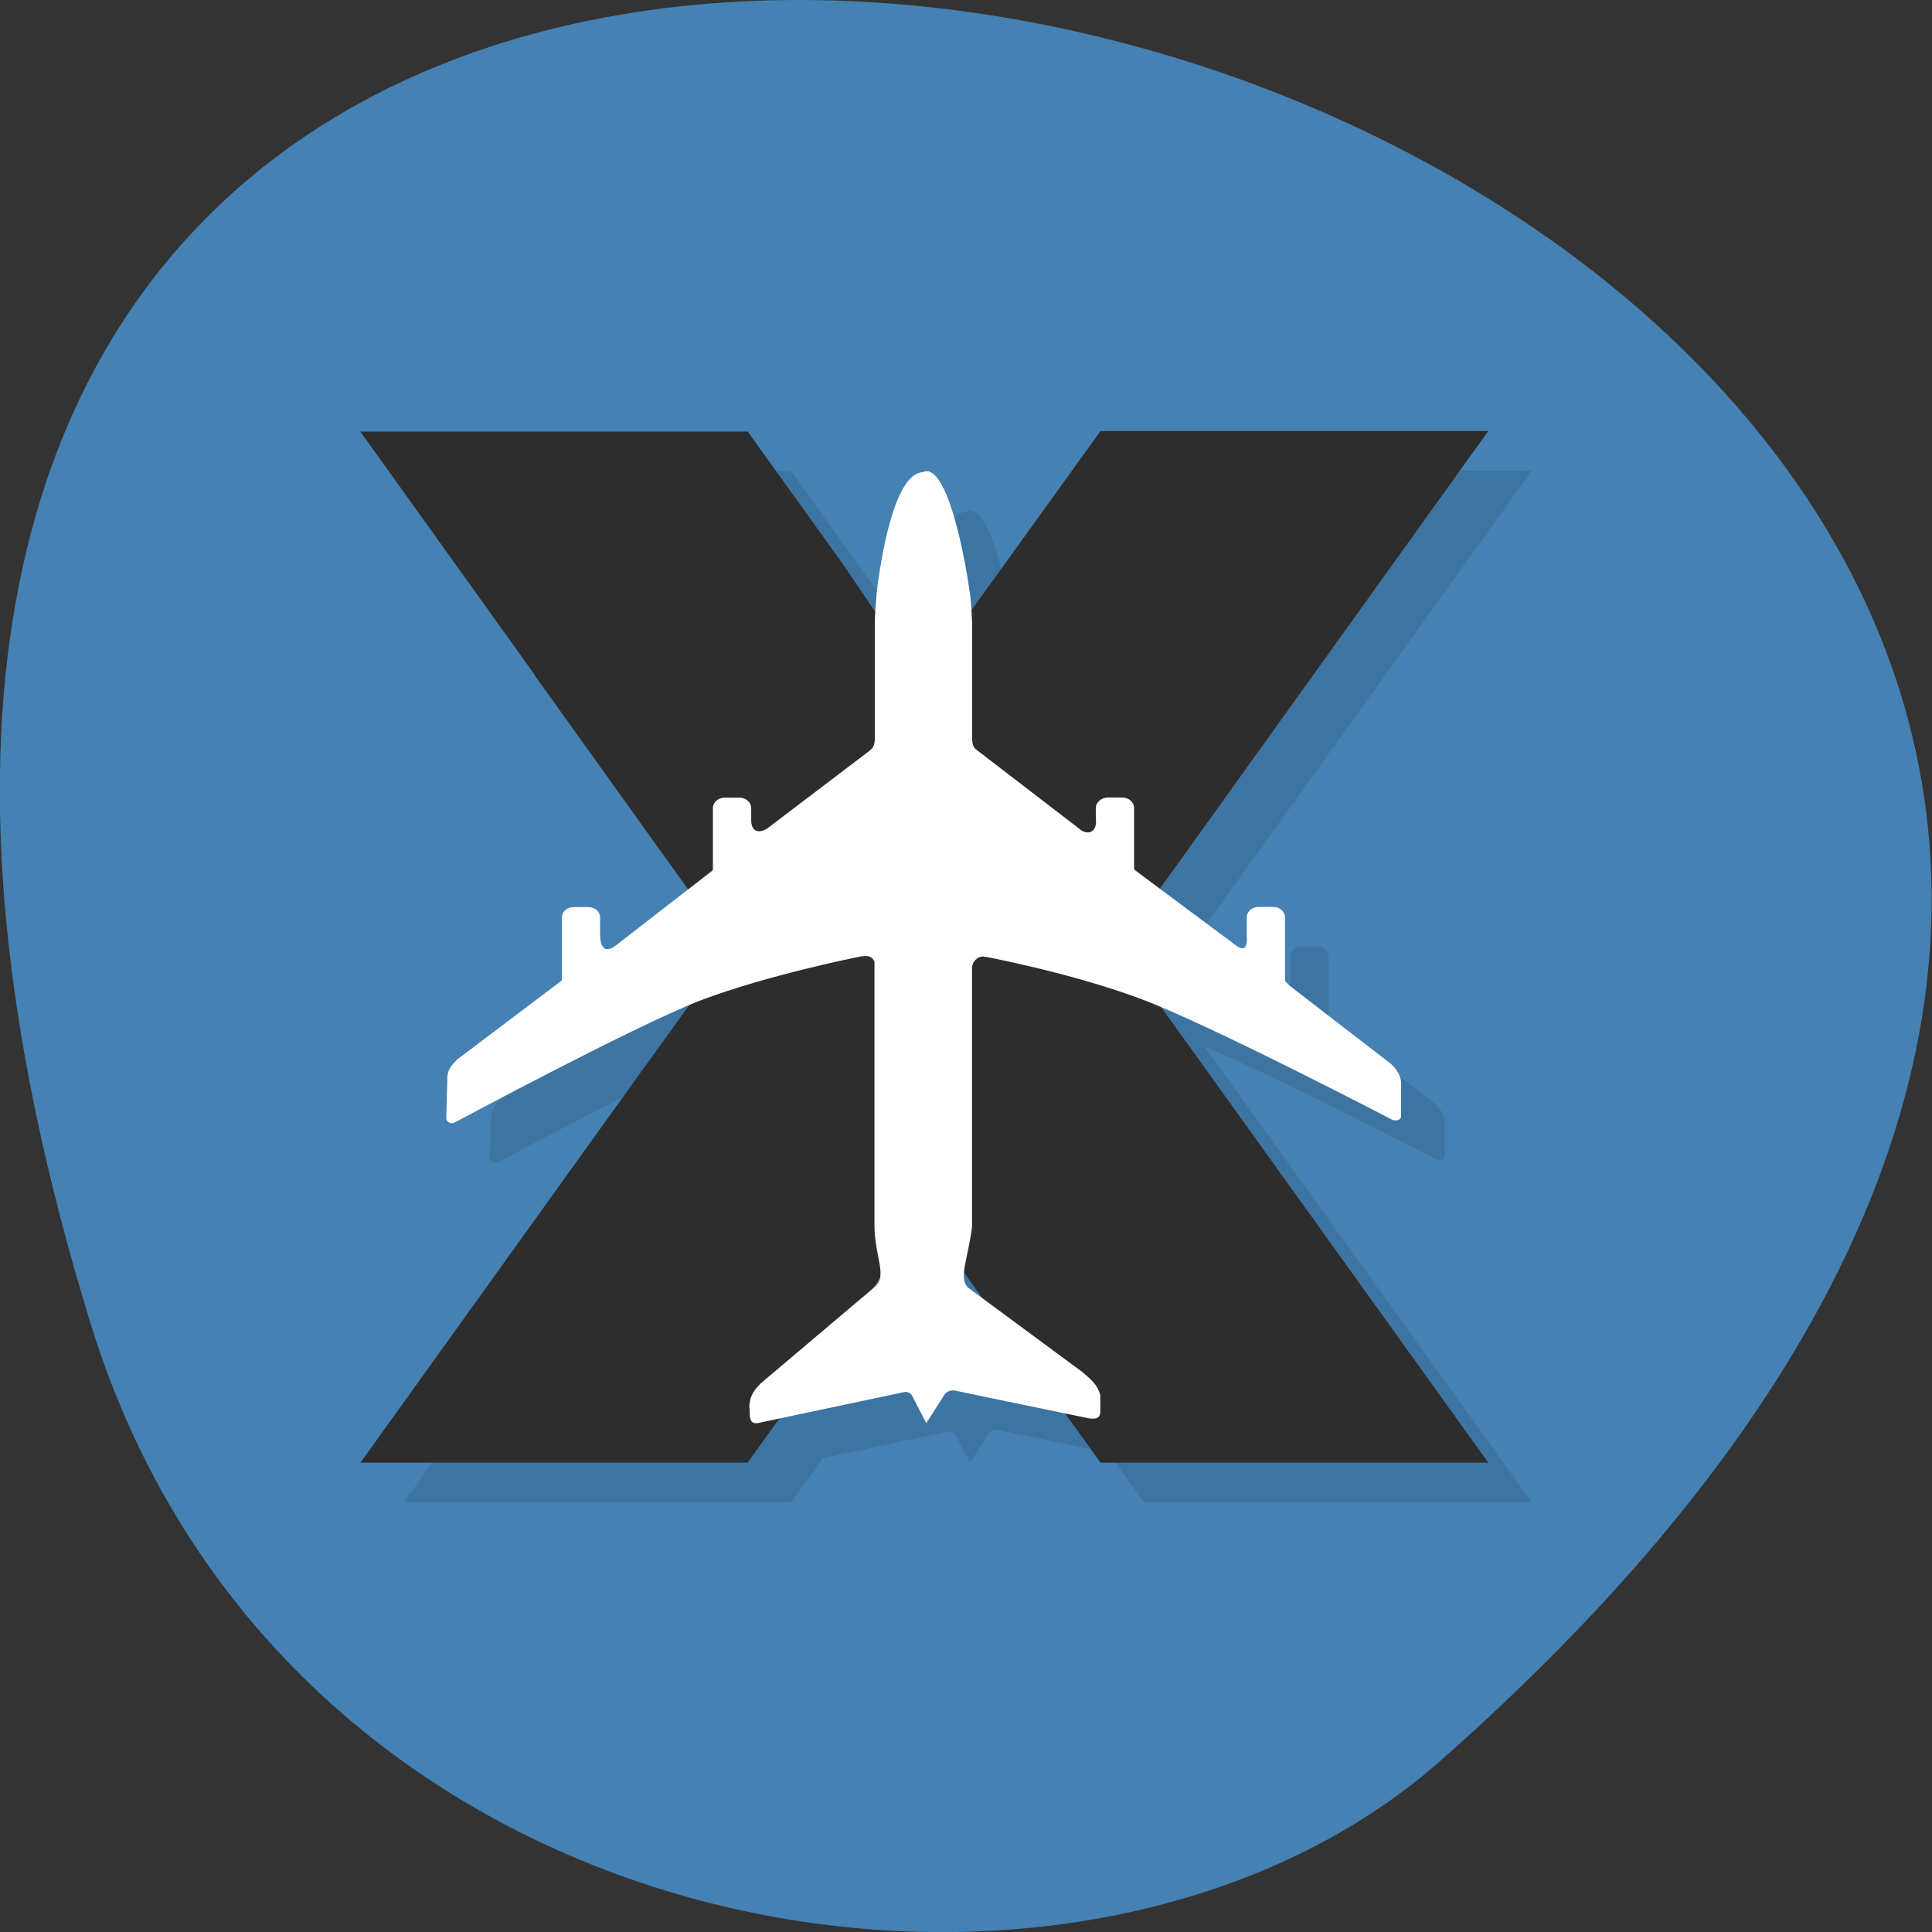 <svg xmlns="http://www.w3.org/2000/svg" xmlns:xlink="http://www.w3.org/1999/xlink" viewBox="0 0 16 16"><rect x="0" y="0" width="16" height="16" fill="#333333" stroke="none"/><defs><g id="4" clip-path="url(#3)"><path d="m 3.344 3.902 l 1.512 2.109 c 0.52 -0.746 2.844 2.258 2.473 -1.023 l -0.777 -1.086 m 1.844 1.492 c -6 7.109 -3 3.555 0 0 m 0 0 c 0.094 0.063 0.188 0.129 0.273 0.211 c 1.375 2.547 1.203 5.348 -2.945 3.523 l -2.379 3.313 h 3.207 l 1.461 -2.031 l 1.461 2.031 h 3.211 l -3.066 -4.27 l 3.066 -4.273 h -3.211 m -4.688 2.02 l 1.621 2.262 l -0.719 1.01 c 0.758 0.383 2.656 1.09 3.297 0.504 c 0.773 -0.711 0.84 -3.262 0.063 -3.973 c -0.059 -0.055 -0.551 -0.32 -0.617 -0.367 l -0.441 0.609 l -0.664 -0.973 c -1.129 -0.066 -3.164 0.082 -2.539 0.93"/><path d="m 8.01 4.238 c -0.234 0 -0.348 0.672 -0.387 0.992 c -0.008 0.094 -0.016 0.184 -0.016 0.27 v 0.953 c -0.004 0.055 -0.016 0.07 -0.051 0.098 l -0.844 0.641 c -0.059 0.035 -0.137 0.035 -0.129 -0.086 v -0.086 c 0 -0.047 -0.043 -0.086 -0.098 -0.086 h -0.121 c -0.055 0 -0.098 0.039 -0.098 0.086 v 0.5 c 0 0.016 -0.004 0.02 -0.016 0.027 l -0.801 0.621 c -0.082 0.051 -0.113 0 -0.117 -0.086 v -0.156 c 0 -0.047 -0.043 -0.086 -0.098 -0.086 h -0.121 c -0.055 0 -0.098 0.039 -0.098 0.086 v 0.516 c 0 0.008 -0.004 0.008 -0.008 0.012 l -0.859 0.648 c -0.055 0.059 -0.086 0.086 -0.082 0.191 l -0.008 0.289 c -0.004 0.039 0.039 0.055 0.066 0.043 c 0 0 1.469 -0.789 2.031 -1.01 c 0.566 -0.215 1.316 -0.363 1.316 -0.363 c 0.059 -0.012 0.109 -0.012 0.133 0.039 v 2.184 c 0 0.262 0.113 0.418 0 0.516 l -0.938 0.793 c -0.059 0.051 -0.09 0.098 -0.098 0.18 l 0.004 0.094 c 0 0.039 0.02 0.063 0.063 0.055 l 1.199 -0.254 c 0.031 -0.008 0.055 -0.008 0.078 0.02 l 0.121 0.234 l 0.152 -0.238 c 0.02 -0.027 0.059 -0.039 0.09 -0.031 c 0.367 0.078 0.738 0.152 1.109 0.23 c 0.043 0.004 0.086 0.004 0.09 -0.051 v -0.141 c -0.023 -0.094 -0.086 -0.137 -0.152 -0.195 l -0.941 -0.695 c -0.086 -0.078 0 -0.242 0.031 -0.504 v -2.164 h 0.004 c 0 -0.004 0 -0.004 0 -0.008 c 0.004 -0.004 0.004 -0.008 0.004 -0.008 c 0 -0.004 0.004 -0.008 0.004 -0.008 c 0 -0.004 0 -0.008 0.004 -0.008 c 0 0 0.004 -0.004 0.008 -0.004 c 0 -0.004 0 -0.008 0.004 -0.008 c 0 -0.004 0.004 -0.004 0.008 -0.008 c 0 0 0.004 -0.004 0.004 -0.004 c 0.004 -0.004 0.004 -0.004 0.008 -0.004 c 0.004 -0.004 0.004 -0.004 0.008 -0.008 c 0.004 0 0.004 0 0.008 0 c 0.004 -0.004 0.008 -0.004 0.008 -0.004 c 0.004 0 0.008 0 0.012 0 c 0.004 0 0.008 0 0.012 0 c 0.004 0 0.008 0 0.012 0 c 0.004 0 0.008 0 0.012 0 c 0 0 0.684 0.129 1.258 0.34 c 0.574 0.211 2.109 1.012 2.109 1.012 c 0.035 0.004 0.063 0 0.066 -0.027 v -0.27 c 0.004 -0.074 -0.051 -0.141 -0.082 -0.168 l -0.84 -0.648 c -0.031 -0.031 -0.039 -0.035 -0.039 -0.055 v -0.512 c 0 -0.047 -0.047 -0.086 -0.098 -0.086 h -0.121 c -0.055 0 -0.098 0.039 -0.098 0.086 v 0.156 c 0.008 0.09 -0.02 0.125 -0.082 0.082 l -0.828 -0.617 c -0.02 -0.012 -0.023 -0.012 -0.023 -0.027 v -0.5 c 0 -0.047 -0.043 -0.086 -0.098 -0.086 h -0.121 c -0.051 0 -0.098 0.039 -0.098 0.086 v 0.086 c 0.016 0.121 -0.074 0.145 -0.137 0.086 l -0.84 -0.641 c -0.039 -0.031 -0.043 -0.051 -0.047 -0.094 v -0.957 c -0.004 -0.094 -0.008 -0.199 -0.023 -0.285 c -0.047 -0.336 -0.195 -1.059 -0.383 -0.977" fill-rule="evenodd"/></g><clipPath id="5"><path d="m 2 3 h 11 v 10 h -11"/></clipPath><clipPath id="6"><path d="m 3 3 h 9 v 9 h -9"/></clipPath><clipPath id="3"><path d="M 0,0 H16 V16 H0 z"/></clipPath><clipPath id="0"><path d="m 15.914 7.844 c 0 4.176 -3.703 7.555 -8.262 7.555 c -4.559 0 -8.262 -3.379 -8.262 -7.555 c 0 -4.176 3.703 -7.555 8.262 -7.555 c 4.559 0 8.262 3.379 8.262 7.555"/></clipPath><filter id="1" filterUnits="objectBoundingBox" x="0" y="0" width="16" height="16"><feColorMatrix type="matrix" in="SourceGraphic" values="0 0 0 0 1 0 0 0 0 1 0 0 0 0 1 0 0 0 1 0"/></filter><mask id="2"><g filter="url(#1)"><path fill-opacity="0.102" d="M 0,0 H16 V16 H0 z"/></g></mask></defs><path d="m 0.754 10.973 c -6.01 -19.449 26.28 -9.723 11.18 3.605 c -3.02 2.672 -9.559 1.641 -11.18 -3.605" fill="#4581b3"/><g clip-path="url(#0)"><use xlink:href="#4" mask="url(#2)"/></g><g clip-path="url(#5)"><g clip-path="url(#0)"><path d="m 2.984 3.574 l 1.512 2.109 c 0.52 -0.746 2.844 2.258 2.473 -1.027 l -0.777 -1.082 m 1.844 1.492 c -6 7.105 -3 3.555 0 0 m 0 0 c 0.094 0.063 0.188 0.129 0.273 0.207 c 1.375 2.551 1.203 5.352 -2.945 3.527 l -2.379 3.313 h 3.207 l 1.461 -2.035 l 1.461 2.035 h 3.211 l -3.066 -4.27 l 3.066 -4.273 h -3.211 m -4.688 2.02 l 1.621 2.262 l -0.719 1 c 0.758 0.387 2.656 1.094 3.297 0.508 c 0.773 -0.711 0.84 -3.262 0.063 -3.973 c -0.059 -0.055 -0.551 -0.32 -0.617 -0.367 l -0.441 0.609 l -0.66 -0.973 c -1.133 -0.066 -3.168 0.082 -2.543 0.93" fill="#2d2d2d"/></g></g><g clip-path="url(#6)"><g clip-path="url(#0)"><path d="m 7.648 3.91 c -0.234 0 -0.348 0.672 -0.387 0.992 c -0.008 0.094 -0.016 0.184 -0.016 0.27 v 0.953 c -0.004 0.055 -0.016 0.07 -0.051 0.098 l -0.844 0.641 c -0.059 0.035 -0.133 0.035 -0.129 -0.086 v -0.086 c 0 -0.047 -0.043 -0.086 -0.098 -0.086 h -0.121 c -0.055 0 -0.098 0.039 -0.098 0.086 v 0.5 c 0 0.016 -0.004 0.02 -0.016 0.027 l -0.801 0.621 c -0.082 0.051 -0.113 0 -0.117 -0.086 v -0.156 c 0 -0.047 -0.043 -0.086 -0.098 -0.086 h -0.121 c -0.055 0 -0.098 0.039 -0.098 0.086 v 0.516 c 0 0.008 -0.004 0.008 -0.008 0.012 l -0.859 0.648 c -0.055 0.059 -0.086 0.086 -0.082 0.188 l -0.008 0.293 c -0.004 0.039 0.039 0.055 0.066 0.043 c 0 0 1.469 -0.789 2.031 -1.01 c 0.566 -0.215 1.316 -0.363 1.316 -0.363 c 0.059 -0.012 0.109 -0.016 0.133 0.039 v 2.184 c 0 0.262 0.113 0.418 0 0.512 l -0.938 0.793 c -0.055 0.055 -0.09 0.098 -0.098 0.184 l 0.004 0.09 c 0.004 0.043 0.02 0.063 0.063 0.059 l 1.199 -0.254 c 0.031 -0.008 0.055 -0.008 0.078 0.02 l 0.121 0.234 l 0.152 -0.238 c 0.02 -0.027 0.059 -0.039 0.09 -0.031 c 0.367 0.078 0.738 0.152 1.109 0.23 c 0.047 0.004 0.086 0.004 0.09 -0.051 v -0.141 c -0.023 -0.094 -0.086 -0.137 -0.152 -0.195 l -0.941 -0.695 c -0.086 -0.078 0 -0.242 0.031 -0.508 v -2.16 h 0.004 c 0 -0.004 0 -0.004 0 -0.008 c 0.004 -0.004 0.004 -0.008 0.004 -0.008 c 0 -0.004 0.004 -0.008 0.004 -0.008 c 0 -0.004 0 -0.008 0.004 -0.008 c 0 -0.004 0.004 -0.004 0.008 -0.008 c 0 0 0 -0.004 0.004 -0.008 c 0 0 0.004 -0.004 0.008 -0.004 c 0 -0.004 0.004 -0.004 0.004 -0.008 c 0.004 0 0.004 0 0.008 -0.004 c 0.004 0 0.004 -0.004 0.008 -0.004 c 0.004 0 0.004 0 0.008 -0.004 c 0.004 0 0.008 0 0.008 0 c 0.004 0 0.008 0 0.012 -0.004 c 0.004 0 0.008 0 0.012 0 c 0.004 0 0.008 0.004 0.012 0.004 c 0.004 0 0.008 0 0.012 0 c 0 0 0.684 0.129 1.258 0.34 c 0.574 0.211 2.109 1.012 2.109 1.012 c 0.035 0.004 0.063 0 0.066 -0.031 v -0.27 c 0.004 -0.07 -0.051 -0.137 -0.082 -0.164 l -0.84 -0.648 c -0.031 -0.031 -0.039 -0.035 -0.039 -0.055 v -0.512 c 0 -0.047 -0.043 -0.086 -0.098 -0.086 h -0.121 c -0.055 0 -0.098 0.039 -0.098 0.086 v 0.156 c 0.008 0.09 -0.02 0.125 -0.082 0.082 l -0.828 -0.617 c -0.02 -0.016 -0.023 -0.016 -0.023 -0.027 v -0.5 c 0 -0.047 -0.043 -0.086 -0.098 -0.086 h -0.121 c -0.051 0 -0.098 0.039 -0.098 0.086 v 0.086 c 0.016 0.121 -0.074 0.145 -0.137 0.086 l -0.84 -0.645 c -0.039 -0.027 -0.043 -0.047 -0.047 -0.09 v -0.957 c -0.004 -0.094 -0.008 -0.199 -0.023 -0.285 c -0.047 -0.336 -0.195 -1.059 -0.383 -0.977" fill="#fff" fill-rule="evenodd"/></g></g></svg>